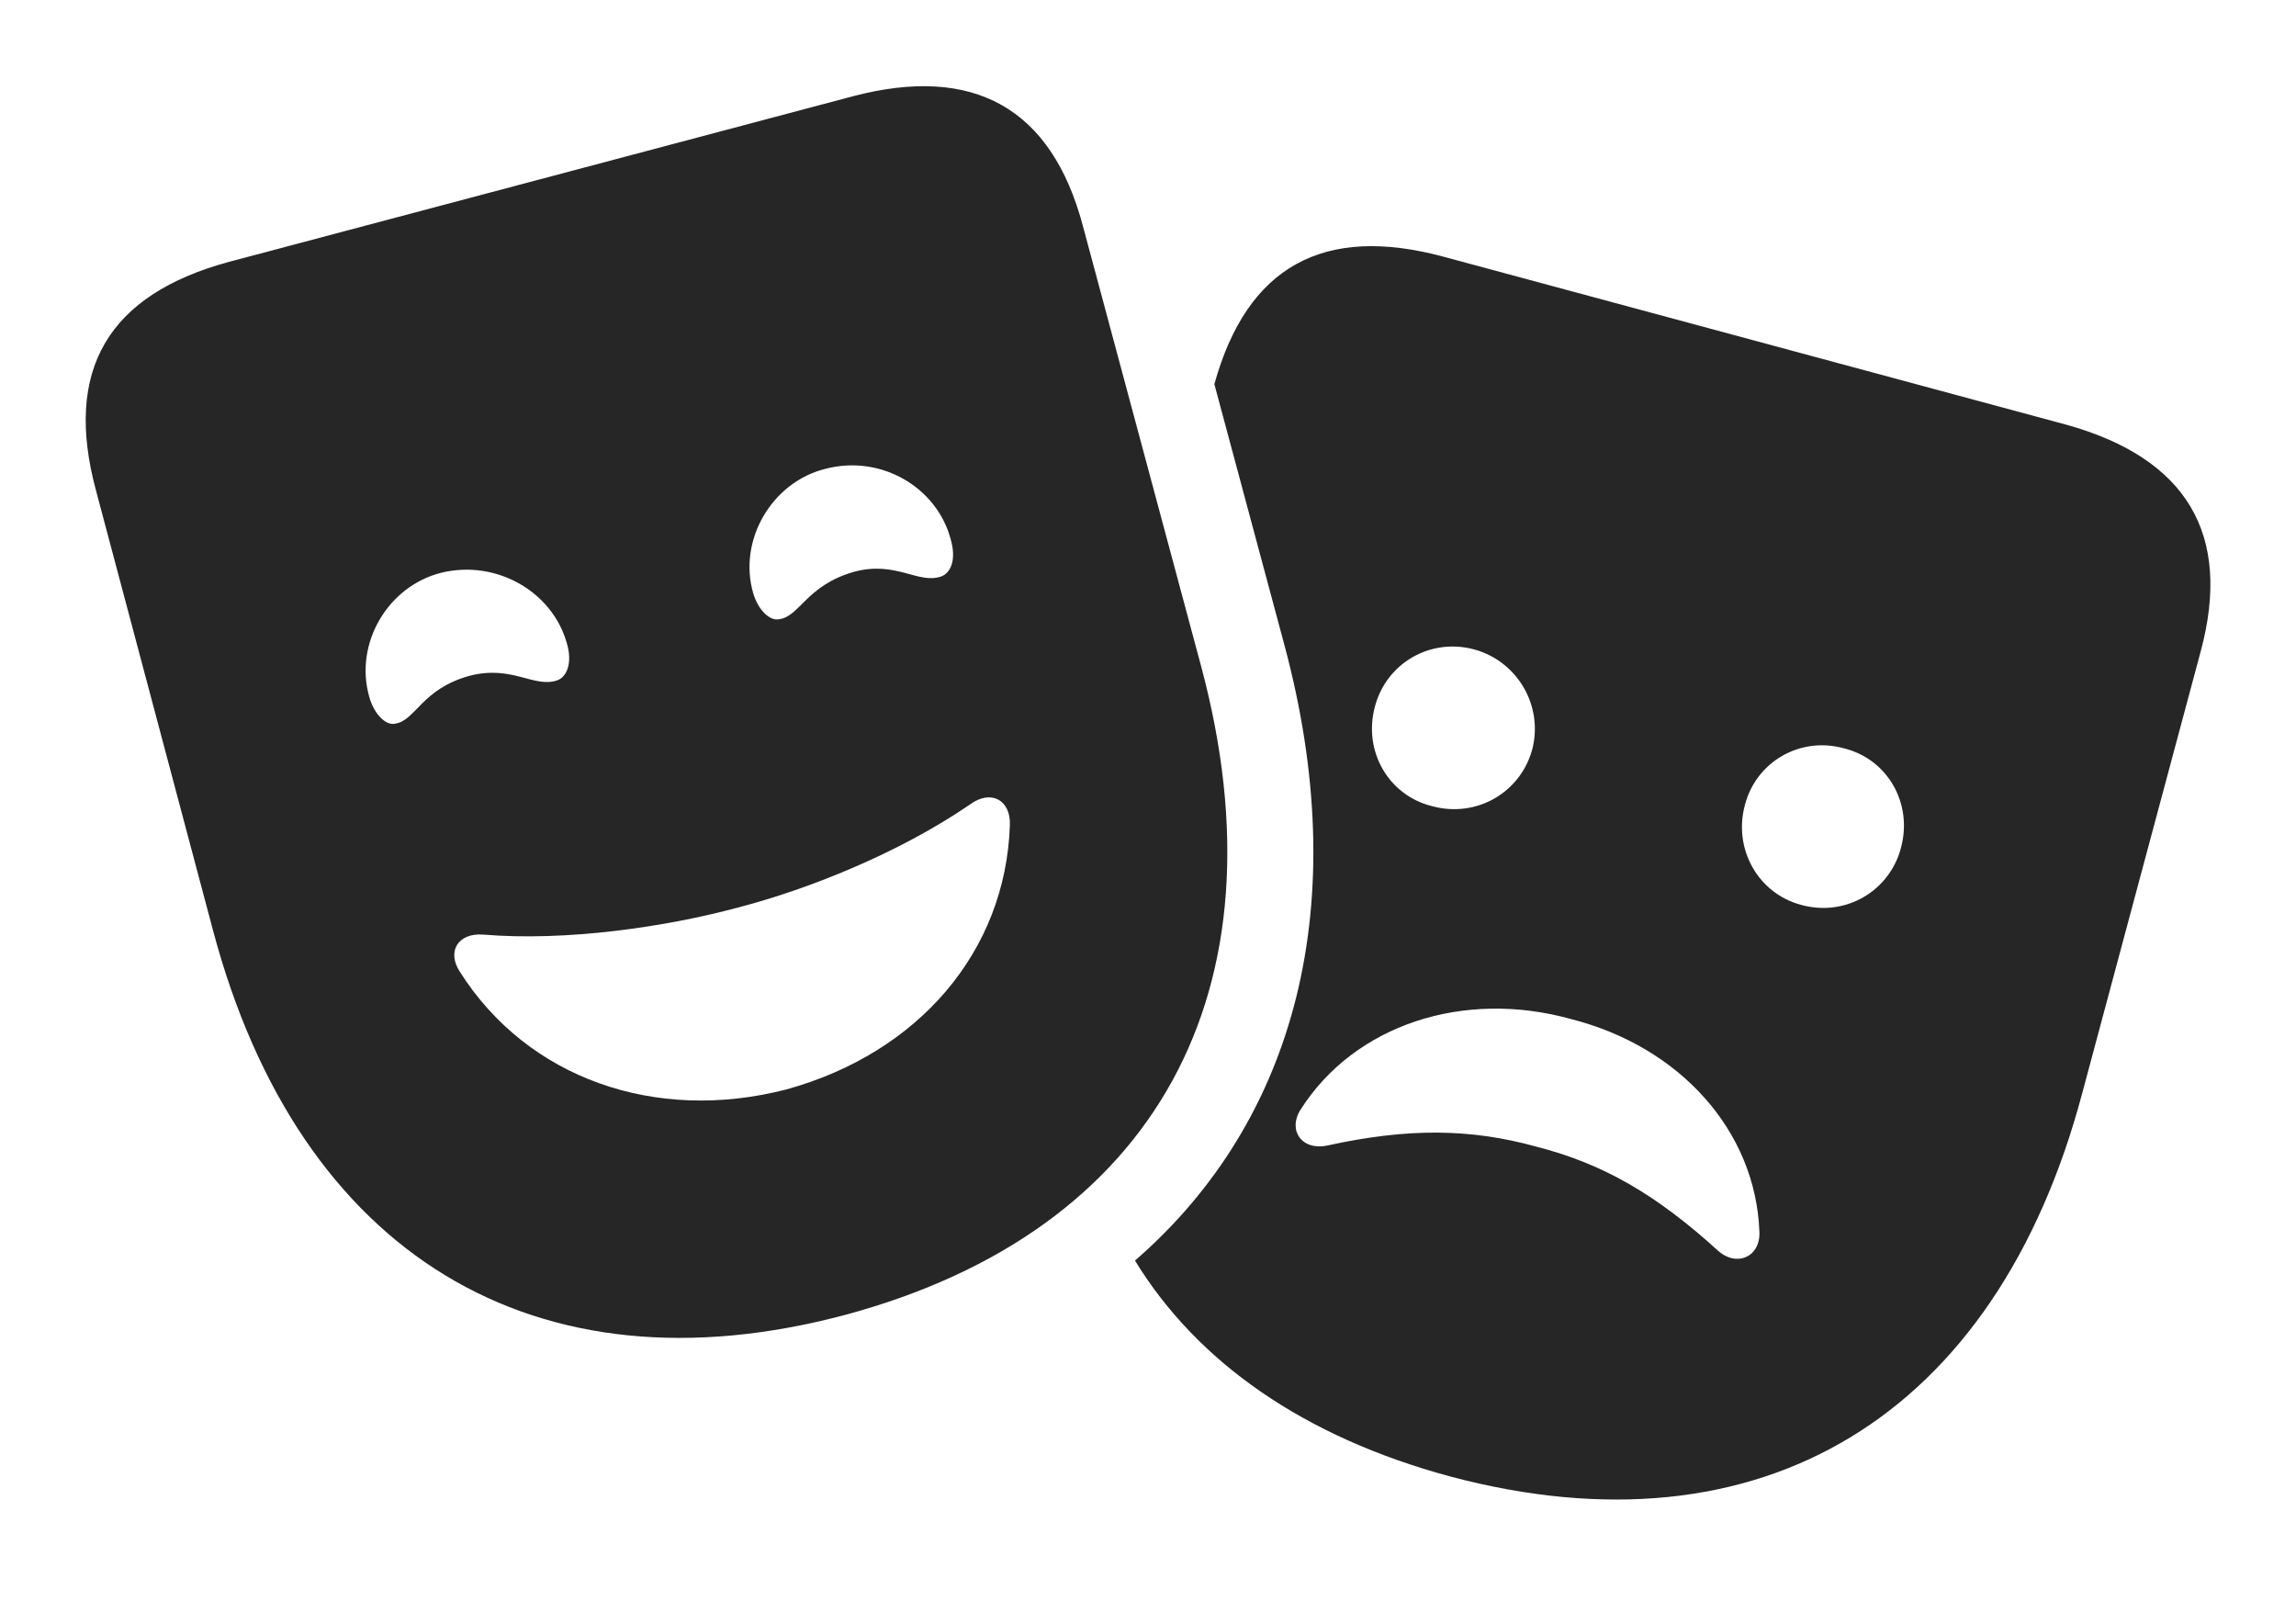 <?xml version="1.0" encoding="UTF-8"?>
<!--Generator: Apple Native CoreSVG 232.5-->
<!DOCTYPE svg
PUBLIC "-//W3C//DTD SVG 1.1//EN"
       "http://www.w3.org/Graphics/SVG/1.1/DTD/svg11.dtd">
<svg version="1.1" xmlns="http://www.w3.org/2000/svg" xmlns:xlink="http://www.w3.org/1999/xlink" width="178.142" height="126.007">
 <g>
  <rect height="126.007" opacity="0" width="178.142" x="0" y="0"/>
  <path d="M111.996 19.913L160.336 32.95C169.613 35.538 173.226 41.397 170.736 50.577L161.556 84.805C154.867 109.952 136.605 120.938 112.533 114.542C101.189 111.481 92.902 105.699 88.061 97.79C100.638 86.876 105.026 69.991 99.642 49.991L94.22 29.801C96.755 20.665 102.683 17.404 111.996 19.913ZM100.912 86.075C99.886 87.686 101.01 89.297 103.012 88.858C109.262 87.491 114.096 87.54 119.222 88.956C124.349 90.274 128.451 92.618 133.285 97.012C134.75 98.331 136.605 97.501 136.508 95.547C136.215 87.735 130.355 81.192 121.859 79.044C113.558 76.749 105.111 79.483 100.912 86.075ZM135.385 62.442C134.457 65.86 136.41 69.327 139.779 70.206C143.197 71.133 146.615 69.132 147.494 65.762C148.422 62.344 146.469 58.878 143.051 58.047C139.681 57.12 136.263 59.073 135.385 62.442ZM106.674 54.825C105.746 58.292 107.748 61.71 111.117 62.54C114.535 63.468 117.953 61.514 118.881 58.145C119.76 54.776 117.758 51.309 114.388 50.382C110.971 49.454 107.553 51.456 106.674 54.825Z" fill="#000000" fill-opacity="0.85"/>
  <path d="M65.609 101.993C89.681 95.499 99.935 76.846 93.197 51.7L84.017 17.52C81.576 8.341 75.521 5.02 66.195 7.462L17.806 20.303C8.383 22.843 4.916 28.702 7.455 38.077L16.537 72.208C23.226 97.305 41.488 108.438 65.609 101.993ZM36.41 52.432C32.699 53.458 32.26 55.899 30.648 56.143C29.965 56.29 29.037 55.46 28.646 54.044C27.474 49.893 30.111 45.45 34.261 44.425C38.51 43.399 42.855 45.889 43.978 49.893C44.418 51.358 44.027 52.481 43.246 52.774C41.439 53.409 39.73 51.553 36.41 52.432ZM66.195 44.376C62.533 45.45 62.045 47.843 60.433 48.038C59.75 48.184 58.822 47.354 58.431 45.987C57.26 41.885 59.896 37.393 64.047 36.368C68.344 35.245 72.689 37.784 73.763 41.837C74.203 43.35 73.812 44.425 73.031 44.718C71.224 45.352 69.515 43.448 66.195 44.376ZM61.019 84.512C50.814 87.149 40.902 83.633 35.678 75.382C34.652 73.819 35.531 72.354 37.484 72.501C43.929 73.038 51.644 71.915 57.26 70.401C62.728 68.985 69.808 66.153 75.277 62.393C76.888 61.221 78.451 62.051 78.353 64.053C78.011 73.819 71.273 81.68 61.019 84.512Z" fill="#000000" fill-opacity="0.85"/>
 </g>
</svg>

